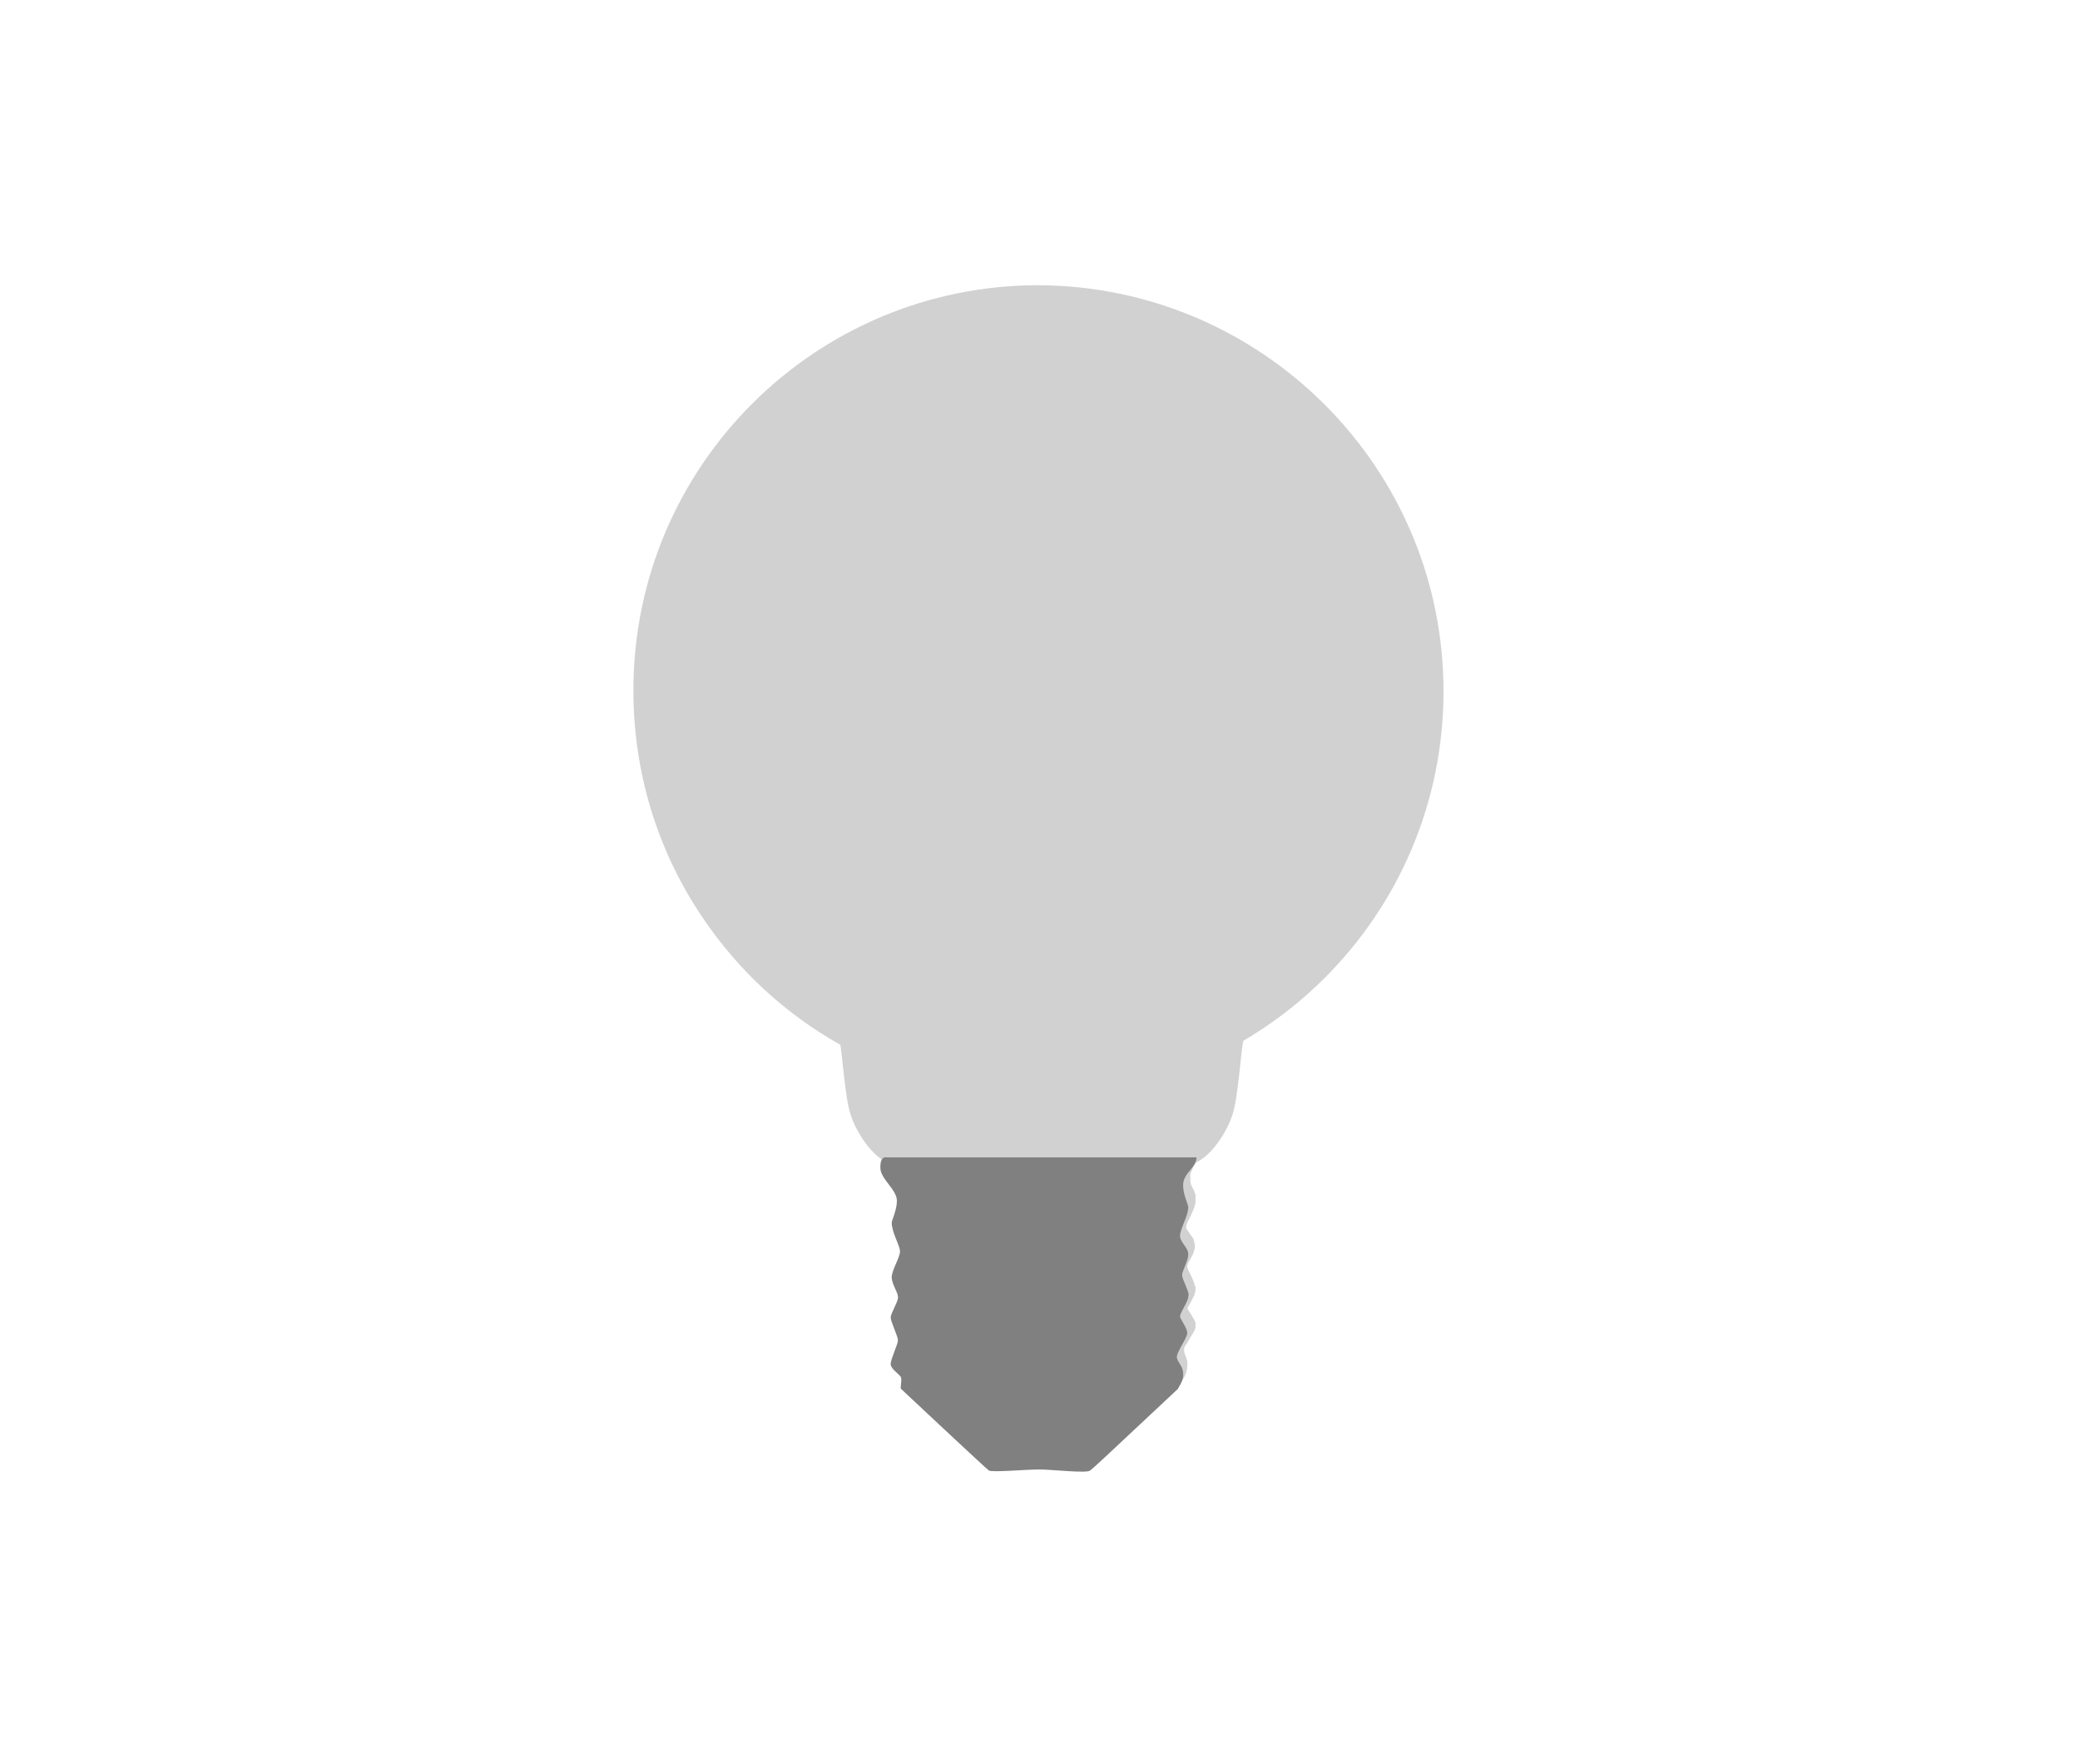 <svg version="1.1" id="MindsLogo" xmlns="http://www.w3.org/2000/svg" x="0px" y="0px" viewBox="-204 311.3 201.3 170.7" xml:space="preserve"><style type="text/css">
	.st0{display:none;}
	.st1{display:inline;fill:#FFCC00;}
	.st2{display:inline;opacity:0.7;}
	.st3{filter:url(#glow);}
	.st4{fill:#FFCC00;}
	.st5{display:inline;fill:#999999;}
	.st6{display:inline;filter:url(#glow);}
	.st7{display:inline;}
	.st8{fill:#999999;}
	.st9{fill:#D1D1D1;}
	.st10{fill:#808080;}
</style><filter height="200%" width="200%" x="-50%" y="-50%" id="glow"><feGaussianBlur stdDeviation="13"/></filter><g id="Greyscale"><path id="XMLID_11_" class="st9" d="M-73.8 391.5L-73.8 391.5c3.1-5.2 4.9-11.2 4.9-17.7 0-19-15.4-34.4-34.4-34.4s-34.4 15.4-34.4 34.4c0 6.5 1.8 12.5 4.9 17.7l0 0c0 0 0 0 0.1 0.1 0.5 0.8 1 1.6 1.6 2.4l0.1 0.1c1.4 2.2 3.3 5 3.9 6.1 1 1.8 3.5 7 4.2 10.8 0.5 2.3 0.6 6.5 1.3 8.4 0.6 1.7 2.3 4.3 4.1 4.6 1.6 0.3 4.2 3.4 5.6 4.2 0.8 0.5 8.7 0.1 8.7 0.1s7.8 0.4 8.7-0.1c1.4-0.8 4-3.9 5.6-4.2 1.8-0.3 3.5-2.9 4.1-4.6 0.7-1.9 0.8-6.2 1.3-8.4 0.8-3.8 3.2-9 4.2-10.8 0.6-1.1 2.5-4 4-6.2C-74.9 393.2-74.3 392.4-73.8 391.5L-73.8 391.5z"/><g id="Glow_2_" class="st3"><path id="XMLID_8_" class="st9" d="M-64.3 378.2c0 21.7-17.6 39.2-39.2 39.2 -13.1 0-24.7-6.4-31.8-16.3 -4.7-6.5-7.4-14.4-7.4-23 0-21.7 17.6-39.2 39.2-39.2C-81.9 339-64.3 356.5-64.3 378.2z"/></g><g id="Metal_3_"><g id="Shine_1_"><path id="XMLID_2_" class="st9" d="M-91.5 447c0 0 0.1-0.1 0.2-0.2 0.2-0.1 0.4-0.3 0.6-0.6s0.5-0.6 0.8-1.1c0.1-0.2 0.2-0.5 0.2-0.7 0.1-0.3 0.1-0.5-0.1-0.8 -0.1-0.3-0.3-0.5-0.5-0.9 -0.1-0.2-0.2-0.5-0.1-0.8 0.1-0.3 0.2-0.4 0.3-0.6 0.2-0.3 0.4-0.7 0.6-1 0.1-0.2 0.2-0.3 0.2-0.4 0-0.1 0 0 0-0.1 0 0 0-0.1-0.1-0.1 -0.1-0.3-0.4-0.6-0.7-1.1 -0.2-0.5 0.1-0.8 0.1-1 0.1-0.2 0.2-0.4 0.3-0.6 0.1-0.2 0.2-0.4 0.3-0.5 0-0.1 0.1-0.2 0.1-0.2s0 0 0 0.1v-0.1 -0.1c-0.1-0.4-0.3-0.8-0.5-1.2 -0.1-0.2-0.2-0.4-0.3-0.8 0-0.2 0-0.1 0-0.3 0-0.1 0-0.2 0.1-0.3 0-0.1 0.1-0.2 0.2-0.3 0.2-0.4 0.4-0.8 0.5-1.1 0-0.1 0-0.2 0-0.3 -0.1-0.1-0.2-0.3-0.3-0.4 -0.1-0.2-0.3-0.3-0.4-0.6 -0.1-0.1-0.1-0.3-0.2-0.5 0-0.1 0-0.1 0-0.2v-0.1 -0.2c0.1-0.5 0.3-0.9 0.5-1.2 0.2-0.3 0.3-0.7 0.4-1 0-0.1 0-0.3 0-0.3 -0.1-0.2-0.1-0.3-0.2-0.5 -0.1-0.3-0.3-0.7-0.3-1.1 0-0.2-0.1-0.3 0-0.6 0-0.1 0.1-0.4 0.2-0.6 0.2-0.3 0.4-0.6 0.5-0.8 0.4-0.4 0.7-0.7 1-1 0.3-0.3 0.4-0.5 0.5-0.7s0.1-0.3 0.1-0.3 0 0.1 0 0.3 -0.1 0.5-0.3 0.9c-0.2 0.3-0.4 0.7-0.7 1.2 -0.1 0.2-0.2 0.5-0.3 0.7 0 0.1 0 0.1 0 0.3 0 0 0 0.2 0 0.3 0 0.3 0.1 0.6 0.3 0.9 0.1 0.2 0.1 0.3 0.2 0.5v0.1c0 0 0 0.1 0 0.2l0 0c0 0.1 0 0.1 0 0.1v0.1c0 0.1 0 0.2 0 0.3 -0.2 0.9-0.7 1.6-0.9 2.2 0 0 0 0 0 0.1v0.1l0 0v0.1c0.1 0.1 0.2 0.3 0.3 0.4 0.1 0.2 0.3 0.4 0.4 0.6 0.1 0.3 0.2 0.7 0.1 1 -0.1 0.5-0.4 0.9-0.6 1.3 0 0.1-0.1 0.2-0.1 0.3v0.1c0-0.1 0 0.1 0 0 0 0.1 0.1 0.3 0.2 0.5 0.2 0.4 0.4 0.8 0.5 1.2 0 0.1 0 0.1 0.1 0.2v0.1c0 0.1 0 0.2 0 0.2 0 0.2-0.1 0.3-0.1 0.5 -0.1 0.2-0.2 0.4-0.3 0.6 -0.1 0.2-0.2 0.4-0.3 0.5 -0.1 0.2-0.1 0.3-0.1 0.2 0.1 0.2 0.4 0.6 0.6 1 0.1 0.1 0.1 0.2 0.2 0.4 0 0.1 0 0.4 0 0.5 -0.1 0.3-0.2 0.4-0.3 0.6 -0.2 0.3-0.4 0.7-0.6 1 -0.1 0.1-0.2 0.3-0.2 0.4 0 0 0 0.1 0 0.2 0 0.3 0.2 0.6 0.3 1 0.1 0.8-0.2 1.5-0.5 1.9 -0.3 0.5-0.7 0.8-1 1 -0.3 0.2-0.6 0.4-0.7 0.5C-91.4 447-91.5 447-91.5 447z"/></g><path id="Metal_4_" class="st10" d="M-89.6 434.7c0-0.4 0.6-1.4 0.6-2 0-0.7-0.8-1.2-0.8-1.8 0-0.7 0.8-1.9 0.8-2.8 0-0.2-0.5-1.2-0.5-2.1 0-1.2 1.3-1.7 1.3-2.7h-15.2 -15c-0.3 0.1-0.4 0.4-0.4 1 0 1.1 1.6 2.1 1.6 3.2 0 0.9-0.5 1.9-0.5 2.1 0 1 0.8 2.2 0.8 2.8s-0.8 1.8-0.8 2.5c0 0.7 0.7 1.6 0.6 2 0 0.4-0.7 1.5-0.7 1.9s0.7 1.8 0.7 2.2c0 0.4-0.7 1.8-0.7 2.3s0.9 1 1 1.3c0.1 0.3-0.1 1 0 1.1 0 0 8.1 7.6 8.5 7.9 0.3 0.2 3.6-0.1 4.9-0.1 1.2 0 4.6 0.4 4.9 0.1 0.5-0.4 0.5-0.4 8.5-7.9 0-0.1 0.6-0.8 0.5-1.5 0-0.7-0.5-1-0.6-1.5s1-1.9 1-2.4 -0.6-1.2-0.7-1.6c0-0.4 0.9-1.6 0.8-2C-88.8 436.5-89.6 435.1-89.6 434.7z"/></g></g></svg>